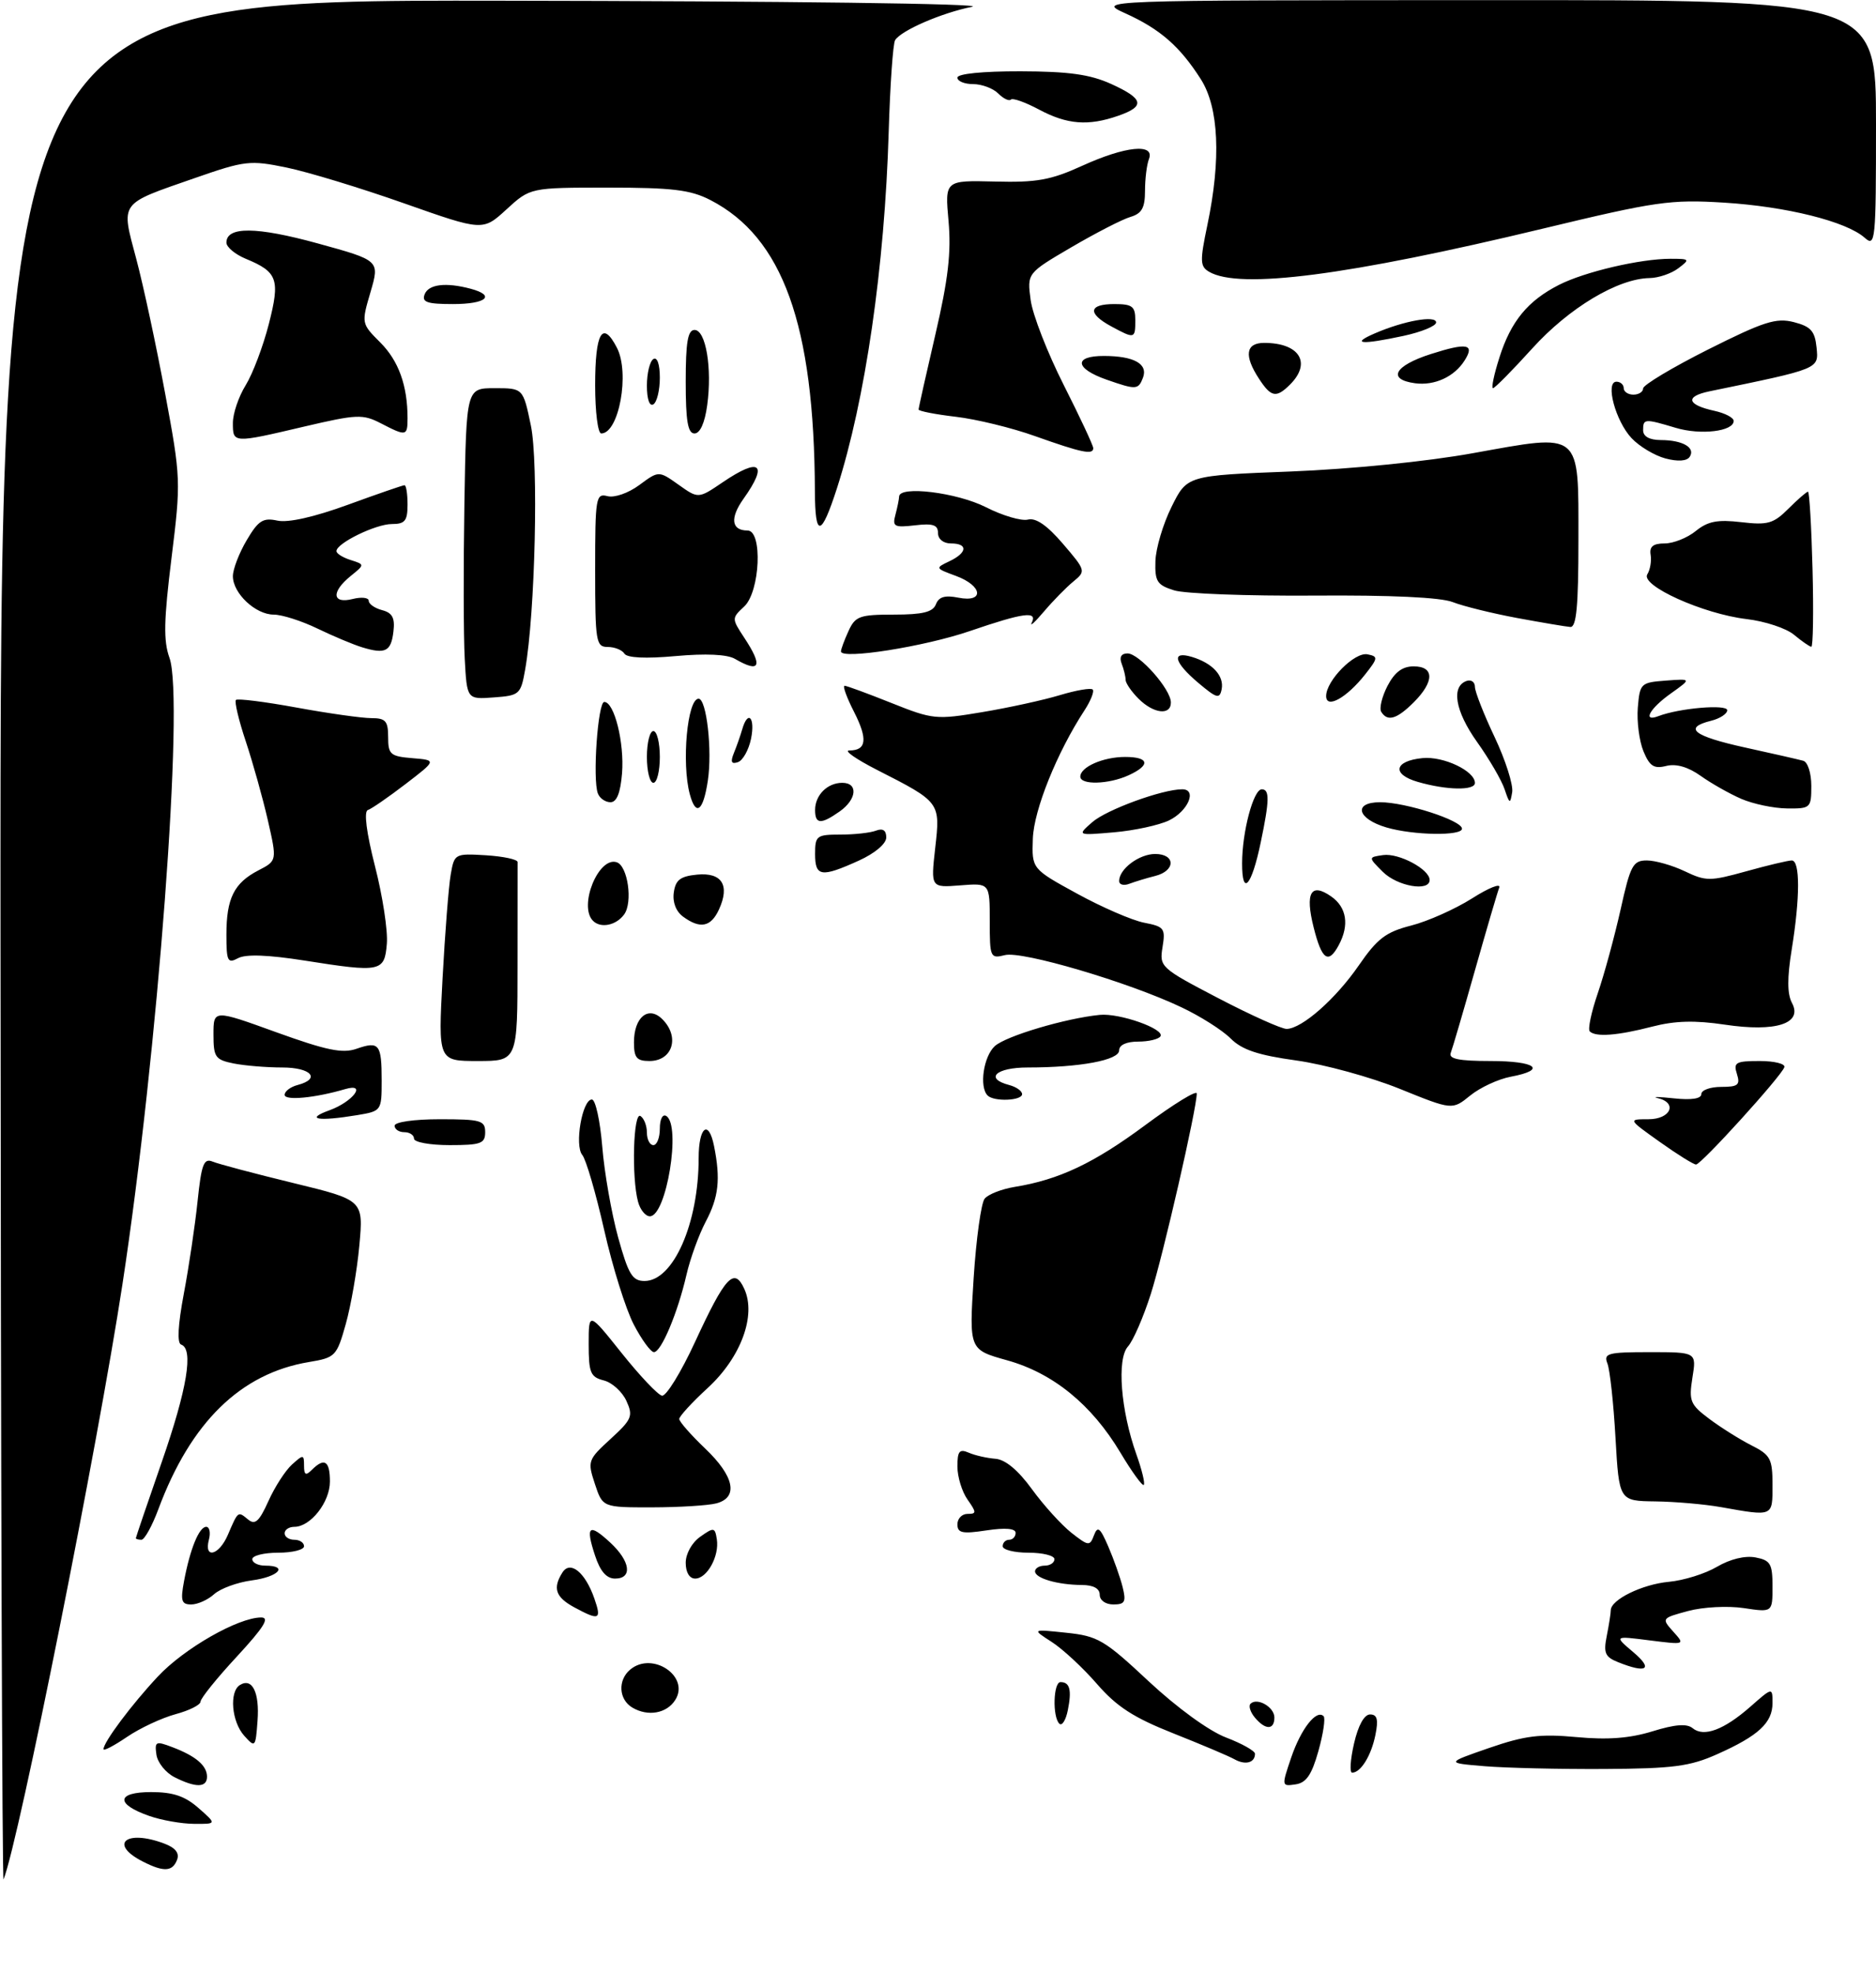 <?xml version="1.0" encoding="UTF-8" standalone="no"?>
<!DOCTYPE svg PUBLIC "-//W3C//DTD SVG 1.1//EN" "http://www.w3.org/Graphics/SVG/1.1/DTD/svg11.dtd" >
<svg xmlns="http://www.w3.org/2000/svg" xmlns:xlink="http://www.w3.org/1999/xlink" version="1.1" viewBox="0 0 290 305">
 <g >
 <path fill="currentColor"
d=" M 0.08 145.75 C 0.00 0.00 0.00 0.00 77.25 0.11 C 121.64 0.17 152.70 0.57 150.27 1.05 C 145.60 1.98 139.30 4.70 138.37 6.21 C 138.04 6.74 137.60 13.10 137.38 20.34 C 136.76 41.25 133.76 61.87 129.37 75.50 C 126.93 83.05 126.00 83.17 125.97 75.95 C 125.87 50.20 121.01 36.68 109.79 30.91 C 106.74 29.34 103.92 29.00 94.03 29.00 C 81.97 29.00 81.97 29.00 78.30 32.36 C 74.64 35.72 74.64 35.72 62.47 31.43 C 55.78 29.07 47.61 26.58 44.31 25.90 C 38.63 24.73 37.88 24.82 30.07 27.54 C 18.32 31.63 18.69 31.11 21.06 40.00 C 22.16 44.12 24.17 53.50 25.53 60.83 C 27.96 73.91 27.98 74.40 26.51 86.27 C 25.32 95.89 25.25 99.06 26.20 101.69 C 28.51 108.06 24.40 162.72 18.93 198.50 C 15.10 223.55 2.93 284.49 0.55 290.50 C 0.34 291.05 0.12 225.91 0.08 145.75 Z  M 22.08 287.74 C 16.73 285.01 19.50 282.72 25.42 284.97 C 27.12 285.61 27.77 286.44 27.37 287.47 C 26.67 289.31 25.30 289.38 22.08 287.74 Z  M 23.08 280.69 C 17.82 278.86 17.97 277.00 23.36 277.00 C 26.75 277.00 28.59 277.62 30.69 279.47 C 33.50 281.94 33.50 281.94 30.00 281.91 C 28.07 281.90 24.96 281.35 23.08 280.69 Z  M 27.00 274.71 C 25.62 274.02 24.36 272.45 24.18 271.22 C 23.89 269.17 24.08 269.08 26.65 270.06 C 30.27 271.43 32.00 272.91 32.00 274.62 C 32.00 276.33 30.27 276.36 27.00 274.71 Z  M 199.61 271.63 C 201.12 267.21 203.50 264.17 204.61 265.27 C 204.91 265.58 204.55 268.01 203.80 270.67 C 202.77 274.34 201.92 275.58 200.26 275.81 C 198.10 276.13 198.10 276.08 199.61 271.63 Z  M 209.31 269.50 C 209.95 266.70 210.89 265.00 211.79 265.00 C 212.89 265.00 213.10 265.77 212.62 268.15 C 211.98 271.36 210.35 274.00 209.02 274.00 C 208.61 274.00 208.74 271.98 209.31 269.50 Z  M 229.50 273.00 C 223.50 272.50 223.50 272.50 230.20 270.18 C 235.74 268.27 238.08 267.98 243.70 268.50 C 248.53 268.95 251.93 268.69 255.44 267.61 C 258.92 266.53 260.76 266.39 261.65 267.12 C 263.37 268.55 266.48 267.40 270.57 263.81 C 274.00 260.79 274.00 260.79 274.00 263.24 C 274.00 266.29 271.83 268.30 265.46 271.14 C 261.24 273.03 258.64 273.37 248.00 273.43 C 241.12 273.47 232.80 273.27 229.50 273.00 Z  M 190.85 271.94 C 189.97 271.44 185.70 269.64 181.37 267.92 C 175.24 265.49 172.63 263.81 169.56 260.27 C 167.40 257.78 164.25 254.86 162.56 253.78 C 159.50 251.81 159.50 251.81 164.81 252.37 C 169.71 252.88 170.71 253.46 177.58 259.89 C 181.97 263.98 186.89 267.56 189.52 268.56 C 191.98 269.50 194.00 270.63 194.00 271.08 C 194.00 272.47 192.52 272.87 190.85 271.94 Z  M 16.00 270.37 C 16.00 269.28 20.36 263.45 24.41 259.13 C 28.47 254.79 36.80 250.03 40.36 250.01 C 41.75 250.00 40.81 251.51 36.61 256.06 C 33.52 259.39 31.00 262.52 31.00 263.02 C 31.00 263.52 29.26 264.39 27.14 264.96 C 25.01 265.54 21.64 267.11 19.64 268.47 C 17.64 269.83 16.00 270.69 16.00 270.37 Z  M 37.75 268.29 C 35.80 266.12 35.41 261.48 37.09 260.45 C 38.99 259.27 40.14 261.60 39.81 265.98 C 39.51 270.11 39.45 270.18 37.75 268.29 Z  M 163.75 266.42 C 162.67 265.33 162.83 260.00 163.94 260.00 C 165.38 260.00 165.70 261.22 165.07 264.34 C 164.76 265.90 164.16 266.84 163.75 266.42 Z  M 193.98 265.48 C 193.28 264.64 192.98 263.68 193.31 263.35 C 194.34 262.33 197.00 263.86 197.00 265.47 C 197.00 267.43 195.60 267.43 193.98 265.48 Z  M 97.75 263.94 C 95.63 262.68 95.47 259.68 97.44 258.05 C 100.87 255.20 106.67 259.12 104.39 262.75 C 103.08 264.85 100.16 265.37 97.75 263.94 Z  M 250.13 256.92 C 248.12 256.12 247.85 255.50 248.38 252.86 C 248.72 251.15 249.00 249.37 249.00 248.90 C 249.00 247.26 253.86 244.88 257.98 244.50 C 260.26 244.29 263.61 243.25 265.43 242.17 C 267.44 240.99 269.76 240.42 271.37 240.73 C 273.69 241.17 274.00 241.71 274.00 245.23 C 274.00 249.23 274.00 249.23 269.55 248.56 C 267.09 248.19 263.26 248.39 260.96 249.01 C 256.85 250.12 256.83 250.15 258.65 252.19 C 260.50 254.24 260.50 254.24 255.00 253.55 C 249.50 252.85 249.50 252.85 252.50 255.39 C 255.61 258.02 254.56 258.70 250.13 256.92 Z  M 88.75 248.43 C 85.88 246.87 85.41 245.48 86.94 243.06 C 88.15 241.15 90.46 243.02 91.87 247.06 C 93.03 250.38 92.65 250.54 88.75 248.43 Z  M 28.45 244.39 C 29.39 239.39 30.78 236.00 31.88 236.00 C 32.39 236.00 32.58 236.90 32.29 238.00 C 31.50 241.02 33.86 240.42 35.22 237.25 C 36.82 233.52 36.77 233.57 38.33 234.85 C 39.42 235.77 40.06 235.20 41.49 232.03 C 42.47 229.84 44.11 227.30 45.14 226.37 C 46.89 224.79 47.00 224.80 47.00 226.55 C 47.00 227.99 47.27 228.13 48.20 227.20 C 50.15 225.25 51.00 225.80 51.00 229.00 C 51.00 232.19 48.01 236.00 45.50 236.00 C 44.67 236.00 44.00 236.45 44.00 237.00 C 44.00 237.55 44.67 238.00 45.50 238.00 C 46.33 238.00 47.00 238.45 47.00 239.00 C 47.00 239.55 45.20 240.00 43.00 240.00 C 40.80 240.00 39.00 240.45 39.00 241.00 C 39.00 241.55 39.90 242.00 41.00 242.00 C 44.64 242.00 43.07 243.73 38.92 244.28 C 36.68 244.58 34.06 245.54 33.09 246.42 C 32.13 247.29 30.54 248.00 29.56 248.00 C 28.05 248.00 27.88 247.44 28.45 244.39 Z  M 170.00 246.50 C 170.00 245.53 169.02 245.00 167.25 244.99 C 163.50 244.97 160.00 243.95 160.00 242.88 C 160.00 242.40 160.68 242.00 161.50 242.00 C 162.32 242.00 163.00 241.55 163.00 241.00 C 163.00 240.45 161.20 240.00 159.00 240.00 C 156.80 240.00 155.00 239.55 155.00 239.00 C 155.00 238.45 155.45 238.00 156.00 238.00 C 156.55 238.00 157.00 237.52 157.00 236.94 C 157.00 236.25 155.43 236.11 152.50 236.55 C 148.75 237.12 148.00 236.96 148.00 235.61 C 148.00 234.73 148.70 234.00 149.56 234.00 C 150.97 234.00 150.97 233.79 149.56 231.78 C 148.70 230.56 148.00 228.26 148.00 226.67 C 148.00 224.30 148.31 223.92 149.75 224.54 C 150.71 224.96 152.57 225.38 153.87 225.48 C 155.42 225.60 157.38 227.24 159.52 230.18 C 161.32 232.66 164.07 235.69 165.61 236.91 C 168.26 238.99 168.47 239.02 169.11 237.31 C 169.68 235.81 170.06 236.12 171.33 239.06 C 172.17 241.01 173.17 243.82 173.54 245.31 C 174.11 247.59 173.90 248.00 172.11 248.00 C 170.90 248.00 170.00 247.36 170.00 246.50 Z  M 91.98 240.43 C 90.47 235.86 91.04 235.38 94.34 238.44 C 97.46 241.33 97.81 244.00 95.08 244.00 C 93.76 244.00 92.78 242.88 91.98 240.43 Z  M 106.00 241.56 C 106.00 240.16 106.96 238.43 108.25 237.53 C 110.35 236.04 110.52 236.07 110.81 237.92 C 111.22 240.52 109.31 244.00 107.46 244.00 C 106.58 244.00 106.00 243.04 106.00 241.56 Z  M 21.00 237.75 C 21.01 237.61 22.80 232.32 25.00 226.00 C 28.94 214.66 29.96 208.49 28.00 207.83 C 27.36 207.62 27.50 204.83 28.41 200.00 C 29.19 195.88 30.15 189.44 30.54 185.69 C 31.14 179.94 31.50 178.98 32.87 179.55 C 33.77 179.92 39.38 181.41 45.35 182.86 C 56.19 185.50 56.19 185.50 55.55 192.50 C 55.20 196.35 54.25 201.82 53.45 204.66 C 52.05 209.64 51.84 209.85 47.75 210.53 C 37.20 212.29 29.49 219.83 24.49 233.25 C 23.52 235.86 22.34 238.00 21.86 238.00 C 21.39 238.00 21.00 237.89 21.00 237.75 Z  M 266.00 232.95 C 263.52 232.51 258.98 232.11 255.90 232.07 C 250.29 232.00 250.29 232.00 249.73 222.25 C 249.43 216.89 248.86 211.71 248.48 210.75 C 247.86 209.18 248.53 209.00 255.02 209.00 C 262.26 209.00 262.26 209.00 261.62 212.95 C 261.05 216.56 261.27 217.10 264.25 219.33 C 266.04 220.67 268.96 222.50 270.75 223.41 C 273.69 224.89 274.00 225.48 274.00 229.53 C 274.00 234.47 274.17 234.40 266.00 232.95 Z  M 91.96 229.37 C 90.80 225.85 90.87 225.63 94.38 222.42 C 97.69 219.39 97.90 218.87 96.83 216.53 C 96.18 215.11 94.61 213.69 93.33 213.37 C 91.28 212.85 91.00 212.19 91.00 207.76 C 91.00 202.75 91.00 202.75 96.08 209.12 C 98.88 212.63 101.69 215.60 102.33 215.73 C 102.97 215.86 105.27 212.13 107.43 207.45 C 112.13 197.27 113.50 195.80 115.06 199.23 C 116.93 203.34 114.53 209.82 109.40 214.54 C 106.98 216.76 105.00 218.92 105.00 219.33 C 105.00 219.74 106.80 221.79 109.00 223.89 C 113.51 228.18 114.19 231.45 110.75 232.37 C 109.51 232.70 105.05 232.98 100.83 232.99 C 93.16 233.00 93.16 233.00 91.96 229.37 Z  M 173.19 224.52 C 168.74 217.08 162.78 212.23 155.65 210.25 C 149.81 208.62 149.81 208.62 150.51 197.56 C 150.90 191.48 151.67 185.95 152.21 185.28 C 152.76 184.60 154.84 183.79 156.85 183.46 C 163.70 182.35 169.10 179.80 177.05 173.90 C 181.42 170.66 185.00 168.46 185.00 169.02 C 185.00 171.35 179.81 194.00 177.90 200.00 C 176.76 203.57 175.17 207.24 174.36 208.13 C 172.62 210.08 173.25 218.02 175.67 224.81 C 176.52 227.18 177.03 229.30 176.81 229.52 C 176.60 229.74 174.96 227.49 173.19 224.52 Z  M 97.98 204.75 C 96.75 202.41 94.69 195.84 93.40 190.13 C 92.11 184.43 90.59 179.21 90.01 178.52 C 88.78 177.03 90.01 169.92 91.50 169.95 C 92.05 169.95 92.77 173.23 93.10 177.23 C 93.42 181.23 94.53 187.54 95.55 191.25 C 97.14 196.99 97.75 198.00 99.64 198.00 C 104.08 198.00 108.00 189.10 108.00 179.01 C 108.00 174.17 109.54 172.96 110.38 177.14 C 111.41 182.28 111.10 185.04 109.08 188.86 C 108.03 190.86 106.69 194.54 106.12 197.03 C 104.77 202.91 102.21 209.00 101.09 209.00 C 100.60 209.00 99.20 207.09 97.98 204.75 Z  M 98.63 185.75 C 97.61 181.96 97.90 171.82 99.00 172.50 C 99.55 172.84 100.00 173.99 100.00 175.06 C 100.00 176.13 100.45 177.00 101.00 177.00 C 101.55 177.00 102.00 175.85 102.00 174.44 C 102.00 172.99 102.43 172.15 103.00 172.50 C 105.32 173.94 103.02 188.00 100.46 188.00 C 99.78 188.00 98.96 186.99 98.63 185.75 Z  M 256.57 176.50 C 251.65 173.00 251.65 173.00 254.82 173.00 C 258.27 173.00 259.38 170.46 256.25 169.73 C 255.29 169.50 256.41 169.52 258.75 169.77 C 261.48 170.06 263.00 169.83 263.00 169.11 C 263.00 168.50 264.38 168.00 266.07 168.00 C 268.68 168.00 269.04 167.70 268.50 166.00 C 267.93 164.22 268.32 164.00 272.02 164.00 C 274.30 164.00 276.02 164.43 275.83 164.96 C 275.34 166.39 262.98 180.00 262.18 180.00 C 261.80 180.00 259.28 178.43 256.57 176.50 Z  M 64.00 176.00 C 64.00 175.45 63.33 175.00 62.50 175.00 C 61.67 175.00 61.00 174.55 61.00 174.00 C 61.00 173.43 64.00 173.00 68.00 173.00 C 74.33 173.00 75.00 173.19 75.00 175.00 C 75.00 176.76 74.33 177.00 69.50 177.00 C 66.47 177.00 64.00 176.55 64.00 176.00 Z  M 50.94 171.61 C 54.57 170.29 56.77 167.34 53.37 168.34 C 48.72 169.71 44.00 170.16 44.00 169.23 C 44.00 168.68 44.90 168.00 46.00 167.71 C 49.65 166.75 48.12 165.00 43.62 165.00 C 41.22 165.00 37.84 164.72 36.12 164.38 C 33.27 163.80 33.00 163.41 33.00 159.89 C 33.00 156.04 33.00 156.04 42.70 159.55 C 50.46 162.35 52.94 162.87 55.11 162.11 C 58.62 160.89 59.00 161.37 59.00 167.04 C 59.00 171.69 58.96 171.74 55.25 172.36 C 49.14 173.37 47.06 173.01 50.94 171.61 Z  M 216.38 168.30 C 211.91 166.49 204.72 164.52 200.41 163.92 C 194.48 163.10 191.99 162.27 190.24 160.52 C 188.97 159.24 185.53 157.06 182.60 155.68 C 174.42 151.80 158.02 146.96 155.35 147.63 C 153.08 148.20 153.00 148.01 153.00 142.35 C 153.00 136.49 153.00 136.49 148.44 136.85 C 143.88 137.21 143.88 137.21 144.57 131.06 C 145.37 124.00 145.37 123.99 135.59 119.01 C 132.34 117.35 130.40 116.00 131.28 116.00 C 133.96 116.00 134.17 114.26 132.02 110.03 C 130.89 107.82 130.23 106.00 130.56 106.00 C 130.89 106.00 134.15 107.20 137.80 108.66 C 144.21 111.22 144.71 111.27 151.85 110.07 C 155.93 109.39 161.32 108.21 163.83 107.45 C 166.35 106.69 168.63 106.30 168.91 106.58 C 169.19 106.85 168.62 108.30 167.65 109.79 C 163.38 116.33 159.82 125.19 159.66 129.63 C 159.50 134.30 159.50 134.30 166.50 138.13 C 170.35 140.24 175.01 142.26 176.86 142.62 C 179.97 143.22 180.18 143.50 179.71 146.39 C 179.21 149.45 179.40 149.63 188.35 154.30 C 193.38 156.92 198.13 159.06 198.91 159.04 C 201.29 158.97 206.46 154.42 210.05 149.22 C 212.91 145.07 214.23 144.06 218.15 143.06 C 220.73 142.40 224.95 140.51 227.55 138.87 C 230.14 137.22 232.03 136.47 231.76 137.19 C 231.48 137.91 229.79 143.68 228.00 150.00 C 226.21 156.32 224.53 162.06 224.26 162.75 C 223.91 163.67 225.52 164.00 230.39 164.00 C 237.47 164.00 239.23 165.36 233.53 166.43 C 231.62 166.79 228.81 168.09 227.28 169.33 C 224.50 171.59 224.50 171.59 216.38 168.30 Z  M 152.67 169.33 C 151.34 168.01 152.04 163.27 153.79 161.69 C 155.51 160.13 164.75 157.39 170.00 156.87 C 173.05 156.56 180.09 159.05 179.39 160.18 C 179.11 160.63 177.56 161.00 175.94 161.00 C 174.12 161.00 173.00 161.52 173.00 162.36 C 173.00 163.87 166.92 165.00 158.86 165.00 C 153.95 165.00 152.15 166.70 156.00 167.71 C 157.10 168.00 158.00 168.63 158.00 169.12 C 158.00 170.14 153.65 170.32 152.67 169.33 Z  M 68.41 151.25 C 68.79 144.24 69.35 137.02 69.67 135.20 C 70.23 131.95 70.30 131.91 75.13 132.20 C 77.82 132.37 80.02 132.84 80.01 133.25 C 80.01 133.66 80.00 140.75 80.00 149.00 C 80.00 164.00 80.00 164.00 73.86 164.00 C 67.73 164.00 67.73 164.00 68.41 151.25 Z  M 98.00 161.12 C 98.00 157.22 100.24 155.39 102.39 157.54 C 105.13 160.27 103.97 164.00 100.39 164.00 C 98.42 164.00 98.00 163.49 98.00 161.12 Z  M 245.75 159.42 C 245.43 159.09 245.99 156.45 246.99 153.53 C 247.99 150.62 249.57 144.81 250.51 140.62 C 252.03 133.75 252.43 133.00 254.57 133.00 C 255.87 133.00 258.51 133.75 260.44 134.67 C 263.71 136.23 264.34 136.23 269.96 134.67 C 273.26 133.75 276.43 133.00 276.98 133.00 C 278.28 133.00 278.27 138.74 276.97 146.77 C 276.26 151.13 276.27 153.64 277.01 155.02 C 278.72 158.21 274.53 159.56 266.63 158.38 C 262.01 157.69 258.93 157.77 255.38 158.69 C 250.06 160.07 246.66 160.33 245.75 159.42 Z  M 47.06 148.47 C 41.45 147.59 38.01 147.46 36.81 148.10 C 35.19 148.97 35.00 148.60 35.00 144.47 C 35.00 138.85 36.18 136.48 39.95 134.53 C 42.83 133.04 42.83 133.04 41.40 126.77 C 40.61 123.32 39.07 117.83 37.99 114.58 C 36.90 111.32 36.22 108.45 36.47 108.19 C 36.73 107.94 40.95 108.47 45.86 109.37 C 50.77 110.27 55.96 111.00 57.39 111.00 C 59.61 111.00 60.00 111.44 60.00 113.94 C 60.00 116.61 60.34 116.91 63.75 117.19 C 67.50 117.50 67.50 117.50 62.69 121.19 C 60.04 123.22 57.42 125.03 56.86 125.21 C 56.23 125.42 56.64 128.69 57.97 133.90 C 59.15 138.49 59.97 143.88 59.80 145.87 C 59.44 150.23 58.89 150.34 47.06 148.47 Z  M 203.07 143.35 C 201.72 137.99 202.64 136.36 205.79 138.57 C 208.18 140.24 208.61 142.99 206.96 146.07 C 205.35 149.09 204.33 148.38 203.07 143.35 Z  M 91.67 142.33 C 89.39 140.06 92.52 132.34 95.34 133.28 C 97.05 133.85 97.85 139.48 96.48 141.35 C 95.25 143.04 92.86 143.53 91.67 142.33 Z  M 105.60 141.69 C 104.50 140.89 103.94 139.45 104.16 137.94 C 104.43 136.01 105.17 135.44 107.76 135.19 C 111.59 134.82 112.86 136.82 111.15 140.56 C 109.91 143.29 108.24 143.63 105.60 141.69 Z  M 173.00 136.18 C 173.00 134.32 176.09 132.00 178.57 132.00 C 181.74 132.00 181.75 134.59 178.59 135.39 C 177.27 135.72 175.47 136.27 174.59 136.60 C 173.72 136.94 173.00 136.75 173.00 136.18 Z  M 192.01 133.45 C 192.01 128.58 193.76 122.00 195.05 122.00 C 196.28 122.00 196.25 123.71 194.89 130.20 C 193.48 136.99 192.00 138.65 192.01 133.45 Z  M 213.75 134.75 C 211.50 132.50 211.50 132.50 213.81 132.17 C 216.25 131.83 221.00 134.37 221.00 136.02 C 221.00 137.87 216.00 137.00 213.75 134.75 Z  M 126.00 132.00 C 126.00 129.18 126.23 129.00 129.92 129.00 C 132.07 129.00 134.55 128.73 135.42 128.39 C 136.47 127.99 137.00 128.34 137.00 129.44 C 137.00 130.42 135.26 131.89 132.75 133.03 C 126.94 135.66 126.00 135.52 126.00 132.00 Z  M 168.85 127.08 C 171.05 125.15 179.67 122.00 182.75 122.00 C 185.11 122.00 183.65 125.40 180.69 126.82 C 179.16 127.55 175.34 128.38 172.20 128.65 C 166.50 129.14 166.50 129.14 168.85 127.08 Z  M 214.36 127.91 C 209.79 126.58 209.12 124.00 213.35 124.00 C 217.30 124.00 226.00 126.82 226.00 128.09 C 226.00 129.24 218.52 129.12 214.36 127.91 Z  M 126.00 125.20 C 126.00 122.90 127.90 121.00 130.20 121.00 C 132.70 121.00 132.45 123.57 129.78 125.44 C 126.89 127.47 126.00 127.41 126.00 125.20 Z  M 106.63 122.75 C 105.34 117.93 106.25 108.00 107.99 108.00 C 109.22 108.00 110.13 115.98 109.42 120.66 C 108.71 125.41 107.57 126.26 106.63 122.75 Z  M 269.18 123.48 C 267.36 122.69 264.53 121.09 262.89 119.92 C 260.95 118.54 259.10 118.01 257.58 118.39 C 255.68 118.87 255.01 118.44 254.05 116.12 C 253.40 114.54 253.01 111.51 253.18 109.38 C 253.49 105.63 253.64 105.49 257.50 105.20 C 261.50 104.90 261.50 104.90 258.27 107.20 C 255.00 109.52 253.84 111.66 256.37 110.69 C 259.59 109.45 267.00 108.82 267.00 109.78 C 267.00 110.33 265.88 111.07 264.50 111.41 C 260.14 112.50 261.76 113.78 269.75 115.54 C 274.01 116.47 278.06 117.40 278.75 117.59 C 279.45 117.78 280.00 119.50 280.00 121.47 C 280.00 124.89 279.88 125.00 276.25 124.96 C 274.19 124.94 271.01 124.27 269.18 123.48 Z  M 92.42 122.64 C 91.58 120.45 92.42 108.50 93.41 108.50 C 94.96 108.50 96.53 114.79 96.16 119.51 C 95.91 122.57 95.34 124.00 94.37 124.00 C 93.58 124.00 92.70 123.39 92.42 122.64 Z  M 232.59 122.00 C 232.13 120.62 230.21 117.32 228.32 114.67 C 224.92 109.89 224.29 106.06 226.75 105.24 C 227.44 105.02 228.00 105.43 228.00 106.17 C 228.00 106.90 229.37 110.40 231.05 113.94 C 232.72 117.47 233.94 121.30 233.76 122.44 C 233.45 124.32 233.36 124.29 232.59 122.00 Z  M 219.18 120.86 C 215.10 119.69 215.50 117.61 219.90 117.18 C 223.14 116.86 228.00 119.17 228.00 121.02 C 228.00 122.22 223.63 122.15 219.18 120.86 Z  M 100.00 117.00 C 100.00 114.80 100.45 113.00 101.00 113.00 C 101.55 113.00 102.00 114.80 102.00 117.00 C 102.00 119.20 101.55 121.00 101.00 121.00 C 100.45 121.00 100.00 119.20 100.00 117.00 Z  M 167.00 120.04 C 167.00 118.55 170.53 117.00 173.93 117.00 C 177.66 117.00 177.90 118.27 174.45 119.84 C 171.36 121.25 167.00 121.36 167.00 120.04 Z  M 113.45 116.39 C 113.88 115.35 114.45 113.71 114.73 112.75 C 115.61 109.67 116.77 110.88 116.10 114.18 C 115.74 115.92 114.83 117.56 114.06 117.81 C 113.05 118.15 112.89 117.77 113.45 116.39 Z  M 213.52 110.03 C 213.19 109.50 213.62 107.70 214.48 106.03 C 215.59 103.90 216.78 103.00 218.53 103.00 C 221.74 103.00 221.75 105.34 218.55 108.55 C 215.92 111.17 214.48 111.59 213.52 110.03 Z  M 176.00 108.00 C 174.90 106.90 174.00 105.59 174.00 105.08 C 174.00 104.58 173.73 103.45 173.39 102.58 C 173.00 101.57 173.33 101.00 174.30 101.00 C 176.10 101.00 181.00 106.54 181.00 108.58 C 181.00 110.63 178.32 110.32 176.00 108.00 Z  M 205.00 107.59 C 205.00 105.19 209.41 100.74 211.39 101.14 C 213.06 101.47 213.04 101.70 211.02 104.26 C 208.16 107.88 205.00 109.63 205.00 107.59 Z  M 71.84 101.81 C 71.65 98.34 71.63 87.52 71.79 77.75 C 72.09 60.00 72.09 60.00 76.47 60.00 C 80.86 60.00 80.86 60.00 82.06 65.75 C 83.27 71.53 82.73 94.75 81.18 103.50 C 80.50 107.34 80.31 107.51 76.33 107.80 C 72.18 108.11 72.18 108.11 71.84 101.81 Z  M 185.25 105.56 C 181.47 102.37 181.02 100.57 184.25 101.54 C 187.43 102.49 189.25 104.47 188.85 106.53 C 188.54 108.08 188.10 107.96 185.25 105.56 Z  M 113.61 101.84 C 112.41 101.14 109.10 100.99 104.44 101.41 C 99.80 101.83 96.93 101.69 96.52 101.03 C 96.17 100.47 95.01 100.00 93.94 100.00 C 92.13 100.00 92.00 99.21 92.00 88.09 C 92.00 76.86 92.11 76.22 93.91 76.69 C 94.99 76.97 97.14 76.22 98.83 74.97 C 101.83 72.75 101.83 72.75 104.89 74.92 C 107.95 77.10 107.95 77.10 111.71 74.55 C 117.48 70.63 118.80 71.66 114.94 77.09 C 112.81 80.08 113.05 82.00 115.56 82.00 C 117.92 82.00 117.50 91.46 115.04 93.75 C 113.10 95.56 113.10 95.60 115.03 98.54 C 117.98 103.00 117.50 104.10 113.61 101.84 Z  M 56.00 100.06 C 54.62 99.64 51.50 98.33 49.06 97.15 C 46.62 95.97 43.58 95.00 42.31 95.00 C 39.50 95.00 36.00 91.71 36.00 89.06 C 36.00 87.99 36.96 85.49 38.13 83.51 C 39.93 80.45 40.66 79.99 42.88 80.47 C 44.53 80.83 48.55 79.93 53.78 78.02 C 58.33 76.36 62.27 75.00 62.53 75.00 C 62.79 75.00 63.00 76.35 63.00 78.00 C 63.00 80.51 62.60 81.00 60.58 81.00 C 58.09 81.00 52.02 83.96 52.01 85.18 C 52.00 85.56 52.99 86.18 54.20 86.56 C 56.40 87.26 56.40 87.26 54.20 89.04 C 51.18 91.49 51.34 93.38 54.50 92.59 C 55.88 92.24 57.00 92.37 57.00 92.86 C 57.00 93.36 57.93 94.01 59.07 94.31 C 60.65 94.72 61.07 95.51 60.82 97.60 C 60.46 100.70 59.58 101.15 56.00 100.06 Z  M 130.00 100.69 C 130.00 100.36 130.52 98.95 131.16 97.55 C 132.21 95.24 132.87 95.00 138.19 95.00 C 142.65 95.00 144.21 94.61 144.68 93.40 C 145.12 92.25 146.08 91.97 148.14 92.38 C 152.22 93.19 151.91 90.53 147.75 89.01 C 144.57 87.84 144.55 87.80 146.75 86.76 C 149.54 85.44 149.67 84.00 147.00 84.00 C 145.83 84.00 145.00 83.33 145.00 82.39 C 145.00 81.13 144.22 80.87 141.43 81.20 C 138.24 81.57 137.92 81.40 138.42 79.56 C 138.72 78.43 138.98 77.16 138.99 76.75 C 139.02 75.03 147.90 76.12 152.39 78.39 C 154.98 79.71 157.92 80.57 158.91 80.31 C 160.13 80.00 161.88 81.21 164.31 84.05 C 167.85 88.18 167.88 88.28 165.93 89.88 C 164.84 90.77 162.80 92.85 161.40 94.50 C 160.00 96.15 159.14 96.94 159.49 96.25 C 160.42 94.40 158.22 94.70 149.93 97.54 C 142.91 99.95 130.00 101.99 130.00 100.69 Z  M 277.32 98.11 C 276.12 97.11 272.83 96.02 269.99 95.69 C 263.27 94.89 253.56 90.51 254.65 88.77 C 255.09 88.07 255.32 86.71 255.16 85.75 C 254.95 84.48 255.55 84.00 257.33 84.00 C 258.67 84.00 260.84 83.14 262.14 82.08 C 264.00 80.57 265.49 80.28 269.17 80.71 C 273.26 81.19 274.15 80.94 276.46 78.63 C 277.91 77.18 279.27 76.00 279.49 76.00 C 279.70 76.00 280.02 81.40 280.19 88.00 C 280.36 94.60 280.27 99.99 280.00 99.97 C 279.73 99.95 278.52 99.11 277.32 98.11 Z  M 234.50 95.52 C 230.65 94.80 226.19 93.70 224.58 93.07 C 222.72 92.33 214.98 91.97 203.08 92.06 C 192.86 92.13 183.15 91.77 181.50 91.25 C 178.87 90.43 178.51 89.88 178.61 86.73 C 178.67 84.76 179.79 80.98 181.11 78.33 C 183.50 73.50 183.50 73.50 199.50 72.88 C 208.83 72.51 220.57 71.34 227.68 70.05 C 244.62 67.00 244.00 66.48 244.00 83.54 C 244.00 93.69 243.69 96.98 242.75 96.91 C 242.06 96.86 238.35 96.23 234.50 95.52 Z  M 257.44 70.86 C 255.76 70.41 253.41 69.00 252.21 67.72 C 249.73 65.08 248.10 59.00 249.88 59.00 C 250.49 59.00 251.00 59.45 251.00 60.00 C 251.00 60.55 251.68 61.00 252.50 61.00 C 253.32 61.00 254.00 60.57 254.00 60.04 C 254.00 59.51 258.52 56.80 264.05 54.02 C 272.66 49.70 274.56 49.09 277.30 49.79 C 279.93 50.47 280.55 51.17 280.81 53.71 C 281.14 57.06 281.37 56.96 264.24 60.49 C 260.44 61.28 260.77 62.57 265.01 63.50 C 266.66 63.86 268.00 64.56 268.00 65.06 C 268.00 66.68 262.90 67.29 259.04 66.13 C 254.22 64.69 254.00 64.70 254.00 66.50 C 254.00 67.47 254.98 68.01 256.75 68.02 C 260.13 68.03 262.13 69.20 261.20 70.61 C 260.76 71.28 259.37 71.37 257.44 70.86 Z  M 160.00 67.41 C 156.43 66.13 150.91 64.79 147.75 64.42 C 144.59 64.05 142.00 63.54 142.00 63.30 C 142.00 63.05 143.17 57.83 144.60 51.68 C 146.58 43.17 147.06 38.99 146.63 34.18 C 146.06 27.87 146.06 27.87 153.78 28.06 C 160.25 28.23 162.43 27.84 167.28 25.63 C 173.97 22.58 178.55 22.12 177.61 24.58 C 177.27 25.45 177.00 27.67 177.00 29.51 C 177.00 32.13 176.50 33.01 174.75 33.53 C 173.51 33.89 169.41 36.00 165.63 38.21 C 158.77 42.23 158.77 42.23 159.32 46.36 C 159.62 48.64 161.93 54.56 164.44 59.52 C 166.95 64.48 169.00 68.87 169.00 69.27 C 169.00 70.35 167.23 69.98 160.00 67.41 Z  M 36.00 65.37 C 36.00 63.92 36.89 61.30 37.98 59.54 C 39.07 57.78 40.67 53.53 41.55 50.11 C 43.33 43.16 42.93 42.04 37.97 39.99 C 36.34 39.31 35.00 38.19 35.00 37.50 C 35.00 34.98 39.64 35.02 49.10 37.62 C 58.70 40.26 58.70 40.26 57.28 45.13 C 55.85 49.99 55.86 50.01 58.79 52.94 C 61.62 55.77 63.00 59.61 63.00 64.63 C 63.00 67.43 62.81 67.47 58.87 65.43 C 56.08 63.99 55.17 64.03 47.05 65.93 C 35.99 68.53 36.00 68.53 36.00 65.37 Z  M 92.00 59.56 C 92.00 51.39 93.13 49.43 95.36 53.74 C 97.39 57.65 95.68 67.00 92.94 67.00 C 92.42 67.00 92.00 63.65 92.00 59.56 Z  M 106.00 59.00 C 106.00 52.90 106.32 51.00 107.37 51.00 C 109.11 51.00 110.11 56.92 109.32 62.65 C 108.95 65.37 108.22 67.00 107.36 67.00 C 106.33 67.00 106.00 65.09 106.00 59.00 Z  M 100.00 59.62 C 100.00 57.69 100.45 55.84 101.00 55.50 C 101.59 55.13 102.00 56.30 102.00 58.38 C 102.00 60.31 101.55 62.16 101.00 62.50 C 100.41 62.87 100.00 61.70 100.00 59.62 Z  M 194.62 58.54 C 192.28 54.97 192.56 53.00 195.42 53.00 C 200.87 53.00 202.79 56.07 199.43 59.43 C 197.29 61.56 196.50 61.42 194.62 58.54 Z  M 171.08 58.69 C 166.14 56.97 165.92 55.00 170.67 55.02 C 175.33 55.03 177.50 56.26 176.68 58.40 C 175.96 60.26 175.63 60.28 171.08 58.69 Z  M 218.75 59.24 C 214.39 58.65 215.54 56.53 221.20 54.72 C 226.79 52.93 228.02 53.17 226.41 55.71 C 224.82 58.24 221.76 59.64 218.75 59.24 Z  M 231.79 55.25 C 233.56 49.66 236.18 46.48 241.00 44.03 C 244.97 42.01 253.56 40.00 258.24 40.00 C 261.22 40.00 261.28 40.08 259.44 41.47 C 258.37 42.28 256.38 42.96 255.00 42.98 C 250.09 43.06 242.54 47.59 236.87 53.85 C 233.81 57.23 231.08 60.00 230.79 60.00 C 230.51 60.00 230.95 57.86 231.79 55.25 Z  M 212.50 51.54 C 217.02 49.58 222.00 48.69 222.00 49.84 C 222.00 50.39 219.73 51.32 216.95 51.92 C 210.42 53.32 208.73 53.17 212.50 51.54 Z  M 171.75 50.43 C 168.07 48.43 168.28 47.00 172.25 47.00 C 175.05 47.00 175.50 47.35 175.50 49.50 C 175.50 52.39 175.41 52.41 171.75 50.43 Z  M 65.64 45.50 C 66.24 43.93 68.92 43.61 72.75 44.63 C 76.69 45.68 75.18 47.00 70.03 47.00 C 66.03 47.00 65.17 46.71 65.64 45.50 Z  M 186.91 42.01 C 185.50 41.18 185.47 40.38 186.64 34.79 C 188.78 24.59 188.42 16.61 185.62 12.23 C 182.39 7.17 179.34 4.50 174.00 2.08 C 169.50 0.04 169.50 0.04 229.75 0.02 C 290.00 0.00 290.00 0.00 290.00 19.15 C 290.00 37.32 289.91 38.23 288.25 36.75 C 285.42 34.23 276.16 31.92 266.50 31.32 C 258.21 30.81 256.00 31.13 238.50 35.34 C 208.31 42.60 191.61 44.76 186.91 42.01 Z  M 160.63 16.94 C 158.51 15.81 156.56 15.11 156.27 15.39 C 155.99 15.67 155.11 15.25 154.31 14.45 C 153.51 13.65 151.76 13.00 150.43 13.00 C 149.09 13.00 148.00 12.55 148.00 12.00 C 148.00 11.40 151.90 11.01 157.75 11.02 C 165.21 11.04 168.50 11.50 171.75 12.97 C 176.82 15.27 177.08 16.43 172.85 17.90 C 168.23 19.51 164.95 19.25 160.63 16.94 Z "/>
</g>
</svg>